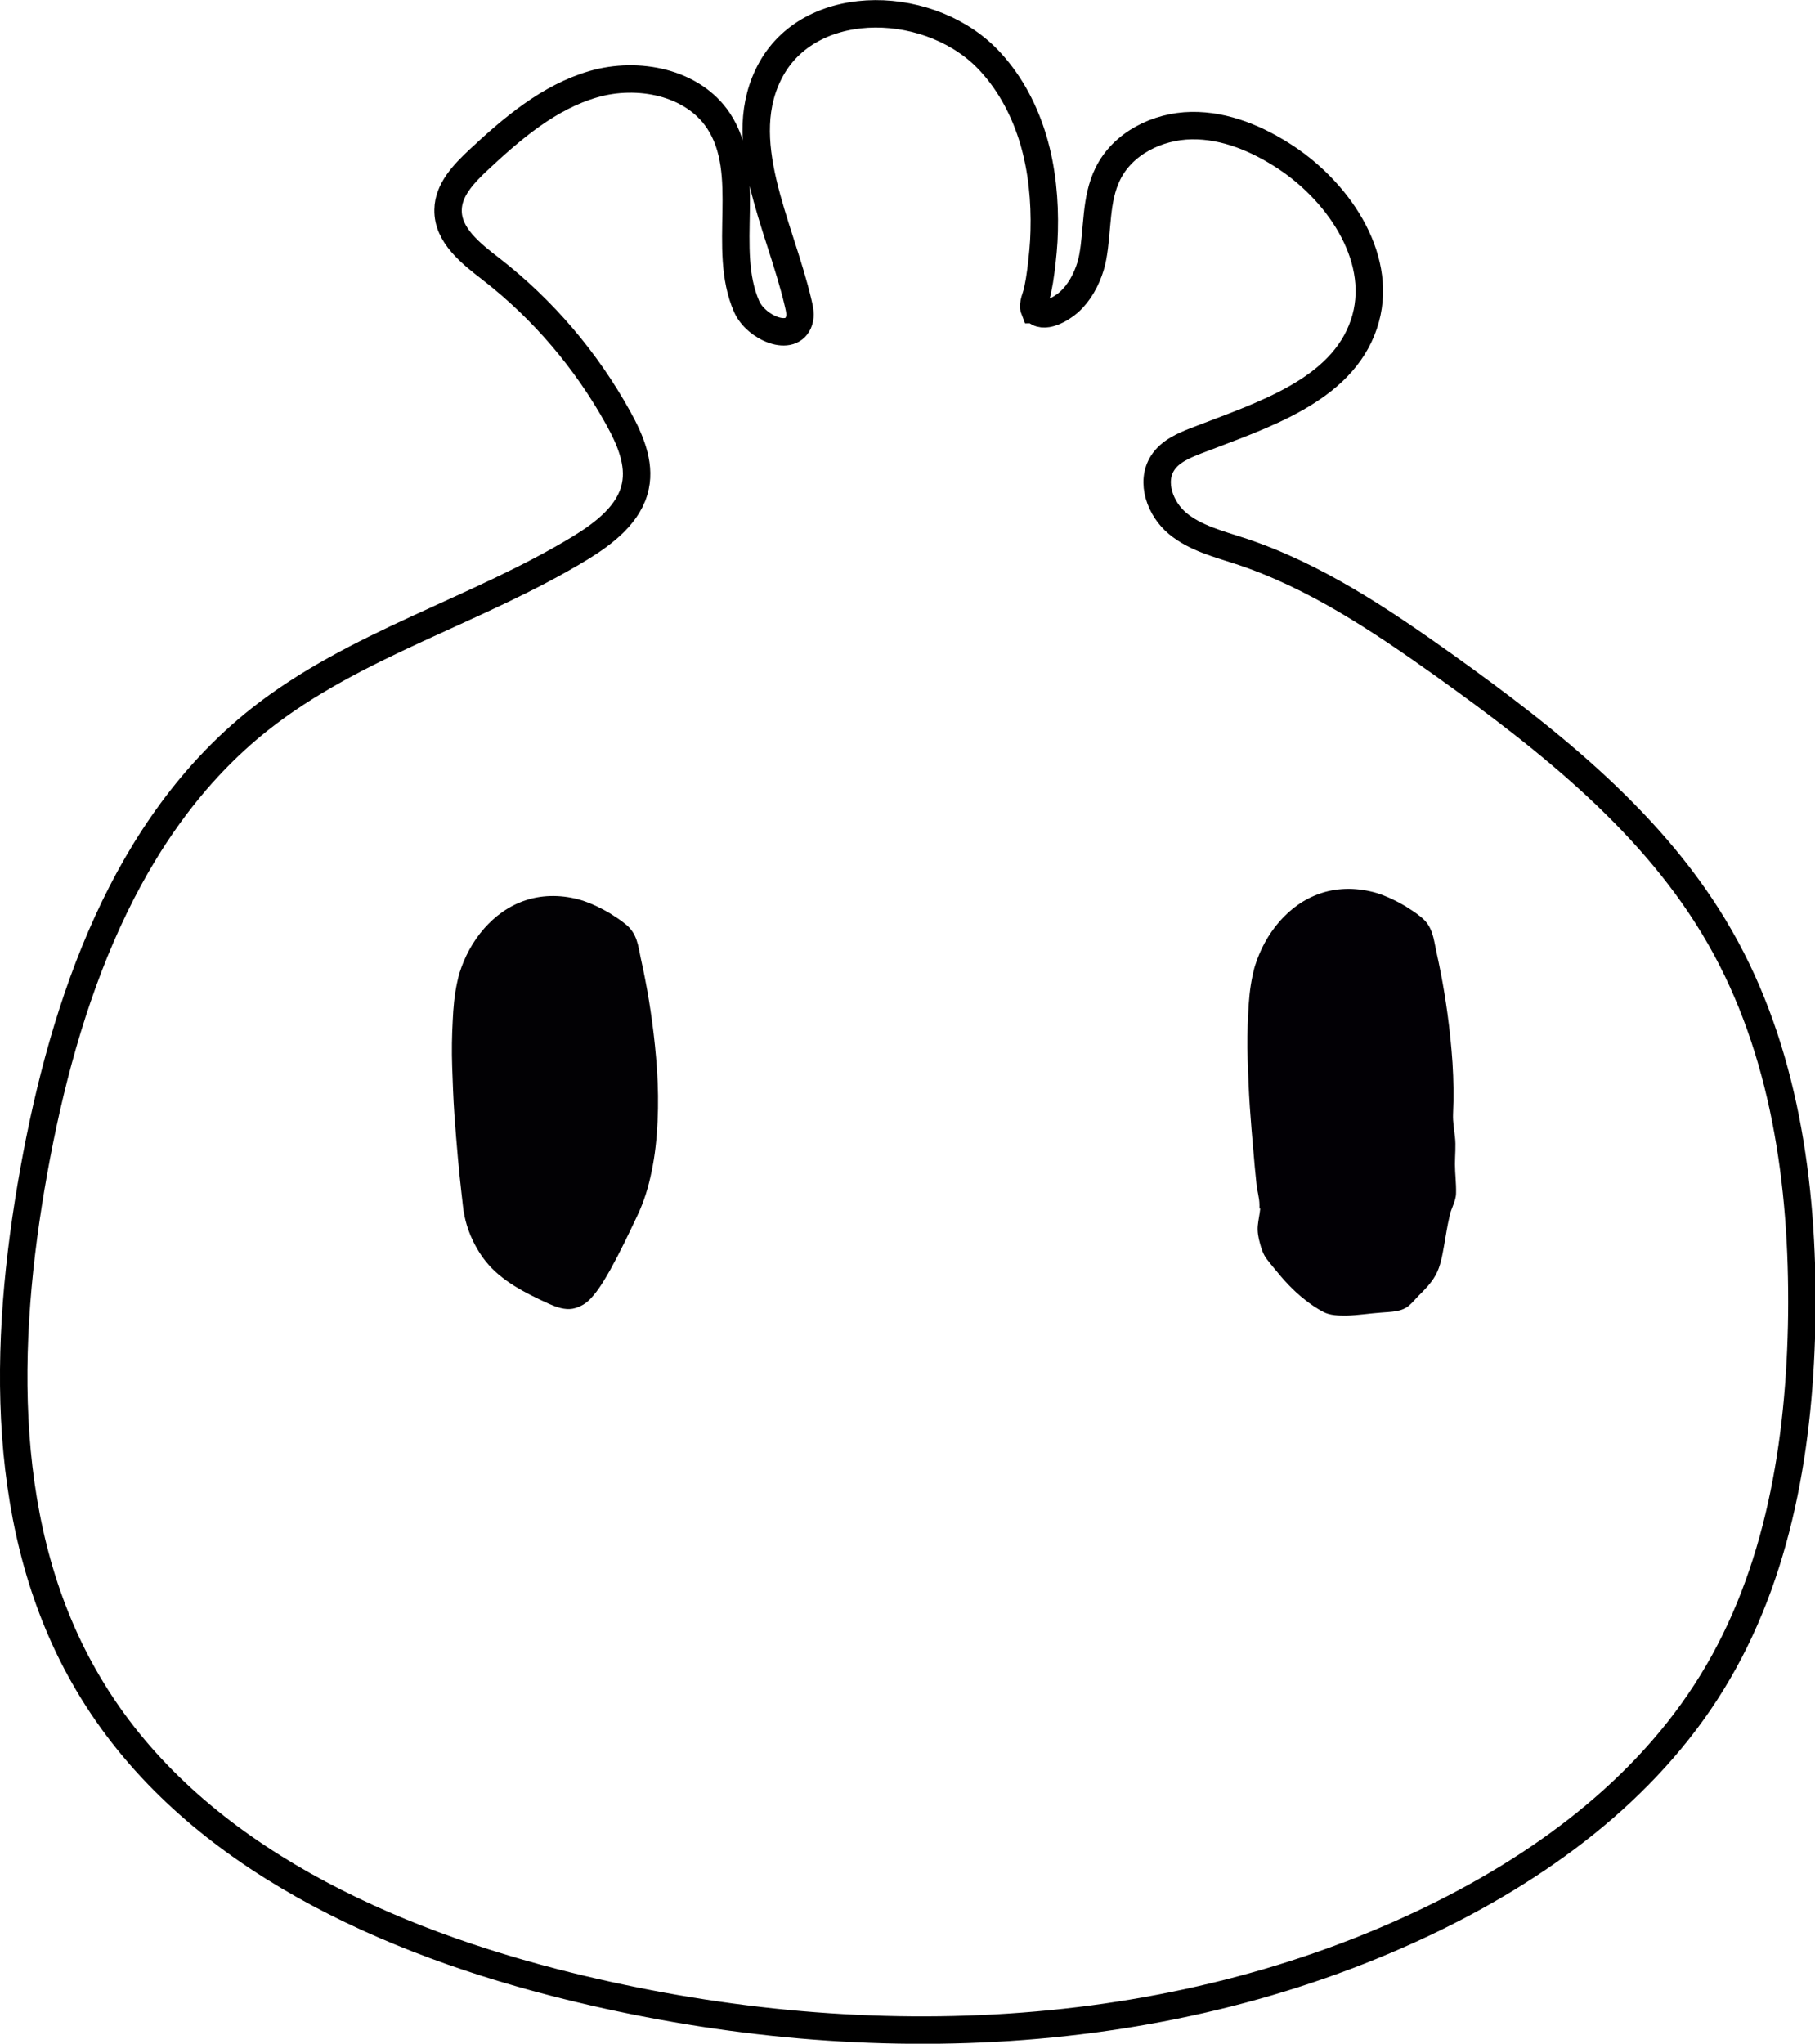 <?xml version="1.0" encoding="UTF-8"?>
<svg id="Layer_2" data-name="Layer 2" xmlns="http://www.w3.org/2000/svg" viewBox="0 0 66.19 74.52">
  <defs>
    <style>
      .cls-1 {
        fill: none;
        stroke: #000;
        stroke-miterlimit: 10;
      }

      .cls-2 {
        fill: #020005;
      }

      .cls-3 {
        fill: #020104;
      }
    </style>
  </defs>
  <g id="Outline">
    <g>
      <path class="cls-1" d="m37.74,11.29c.3.38.97-.03,1.24-.27.38-.34.64-.82.79-1.31.03-.11.06-.22.08-.33.19-1.02.09-2.11.55-3.04.54-1.11,1.81-1.74,3.05-1.76s2.43.49,3.46,1.17c2,1.33,3.6,3.79,2.83,6.07-.82,2.44-3.72,3.32-6.12,4.25-.46.18-.95.39-1.22.81-.45.7-.09,1.68.55,2.21s1.48.74,2.27,1c2.71.89,5.12,2.51,7.45,4.17,3.86,2.76,7.7,5.8,10.05,9.91,2.36,4.12,3.04,9,2.99,13.75-.06,4.67-.83,9.46-3.28,13.43-2.43,3.95-6.34,6.8-10.53,8.78-9.77,4.62-21.24,4.85-31.71,2.15-6.69-1.73-13.48-4.95-16.98-10.9C-.05,55.87.1,49,1.23,42.71c1.11-6.18,3.32-12.58,8.24-16.48,3.47-2.75,7.91-3.95,11.69-6.25.88-.54,1.8-1.24,2.01-2.25.18-.85-.2-1.72-.62-2.48-1.16-2.1-2.74-3.96-4.63-5.43-.74-.57-1.6-1.24-1.58-2.17.01-.73.57-1.31,1.1-1.81,1.24-1.16,2.58-2.3,4.2-2.77s3.62-.08,4.56,1.33c1.28,1.93.1,4.66,1.03,6.78.35.78,1.65,1.33,1.91.52.07-.21.02-.43-.03-.64-.67-2.88-2.42-5.97-.98-8.55,1.52-2.72,5.91-2.55,8-.24.74.81,1.25,1.8,1.56,2.85s.42,2.2.39,3.31c-.01.48-.06.96-.12,1.44-.03.24-.07.48-.12.72-.04.21-.2.5-.12.7Z"/>
      <path class="cls-2" d="m45.93,44.07s0-.09,0-.14c0-.26-.09-.52-.11-.78-.04-.39-.08-.78-.11-1.17-.05-.54-.09-1.07-.13-1.61-.04-.58-.06-1.16-.08-1.74s-.01-1.11.02-1.67c.02-.46.06-.93.16-1.39.03-.12.05-.24.09-.36.18-.57.47-1.13.9-1.62.38-.43.88-.82,1.53-1.03s1.35-.19,2,0c.38.12.73.29,1.05.48.19.12.38.24.55.38.46.35.48.82.58,1.27.06.26.11.52.16.77.1.51.18,1.01.25,1.52.08.59.14,1.18.18,1.77.04.63.05,1.25.02,1.88-.01.28.04.55.07.82.04.33,0,.67,0,1s.05.7.04,1.05c0,.3-.19.57-.24.86-.08.34-.13.68-.19,1.02-.07.38-.13.8-.33,1.14-.15.27-.38.5-.6.72-.12.12-.22.25-.35.36-.27.24-.68.23-1.02.26-.42.03-.85.1-1.27.11-.27,0-.6,0-.85-.14-.23-.12-.45-.27-.65-.43-.43-.33-.79-.73-1.13-1.15-.09-.11-.19-.23-.28-.35-.12-.16-.19-.37-.24-.56-.06-.21-.1-.43-.08-.65.02-.21.07-.42.09-.63Z"/>
      <path class="cls-3" d="m16.94,44.32c-.03-.12-.05-.25-.06-.37-.02-.15-.03-.3-.05-.44-.05-.42-.09-.85-.13-1.27-.05-.54-.09-1.07-.13-1.61-.04-.58-.06-1.16-.08-1.74s-.01-1.11.02-1.67c.02-.46.06-.93.16-1.39.03-.12.05-.24.09-.36.18-.57.47-1.13.9-1.62.38-.43.88-.82,1.53-1.03s1.35-.19,2,0c.38.12.73.29,1.05.48.19.12.38.24.55.38.46.35.48.82.58,1.27.06.26.11.52.16.77.1.51.18,1.01.25,1.52.08.59.14,1.18.18,1.77.04.63.05,1.25.02,1.88s-.09,1.23-.22,1.84c-.11.54-.27,1.08-.52,1.6-.31.66-.63,1.33-.99,1.98-.21.36-.42.74-.73,1.06-.15.16-.38.3-.64.35-.29.05-.59-.06-.84-.17-.91-.41-1.77-.86-2.32-1.55-.24-.3-.42-.62-.56-.95-.1-.24-.17-.47-.22-.71Z"/>
    </g>
  </g>
</svg>